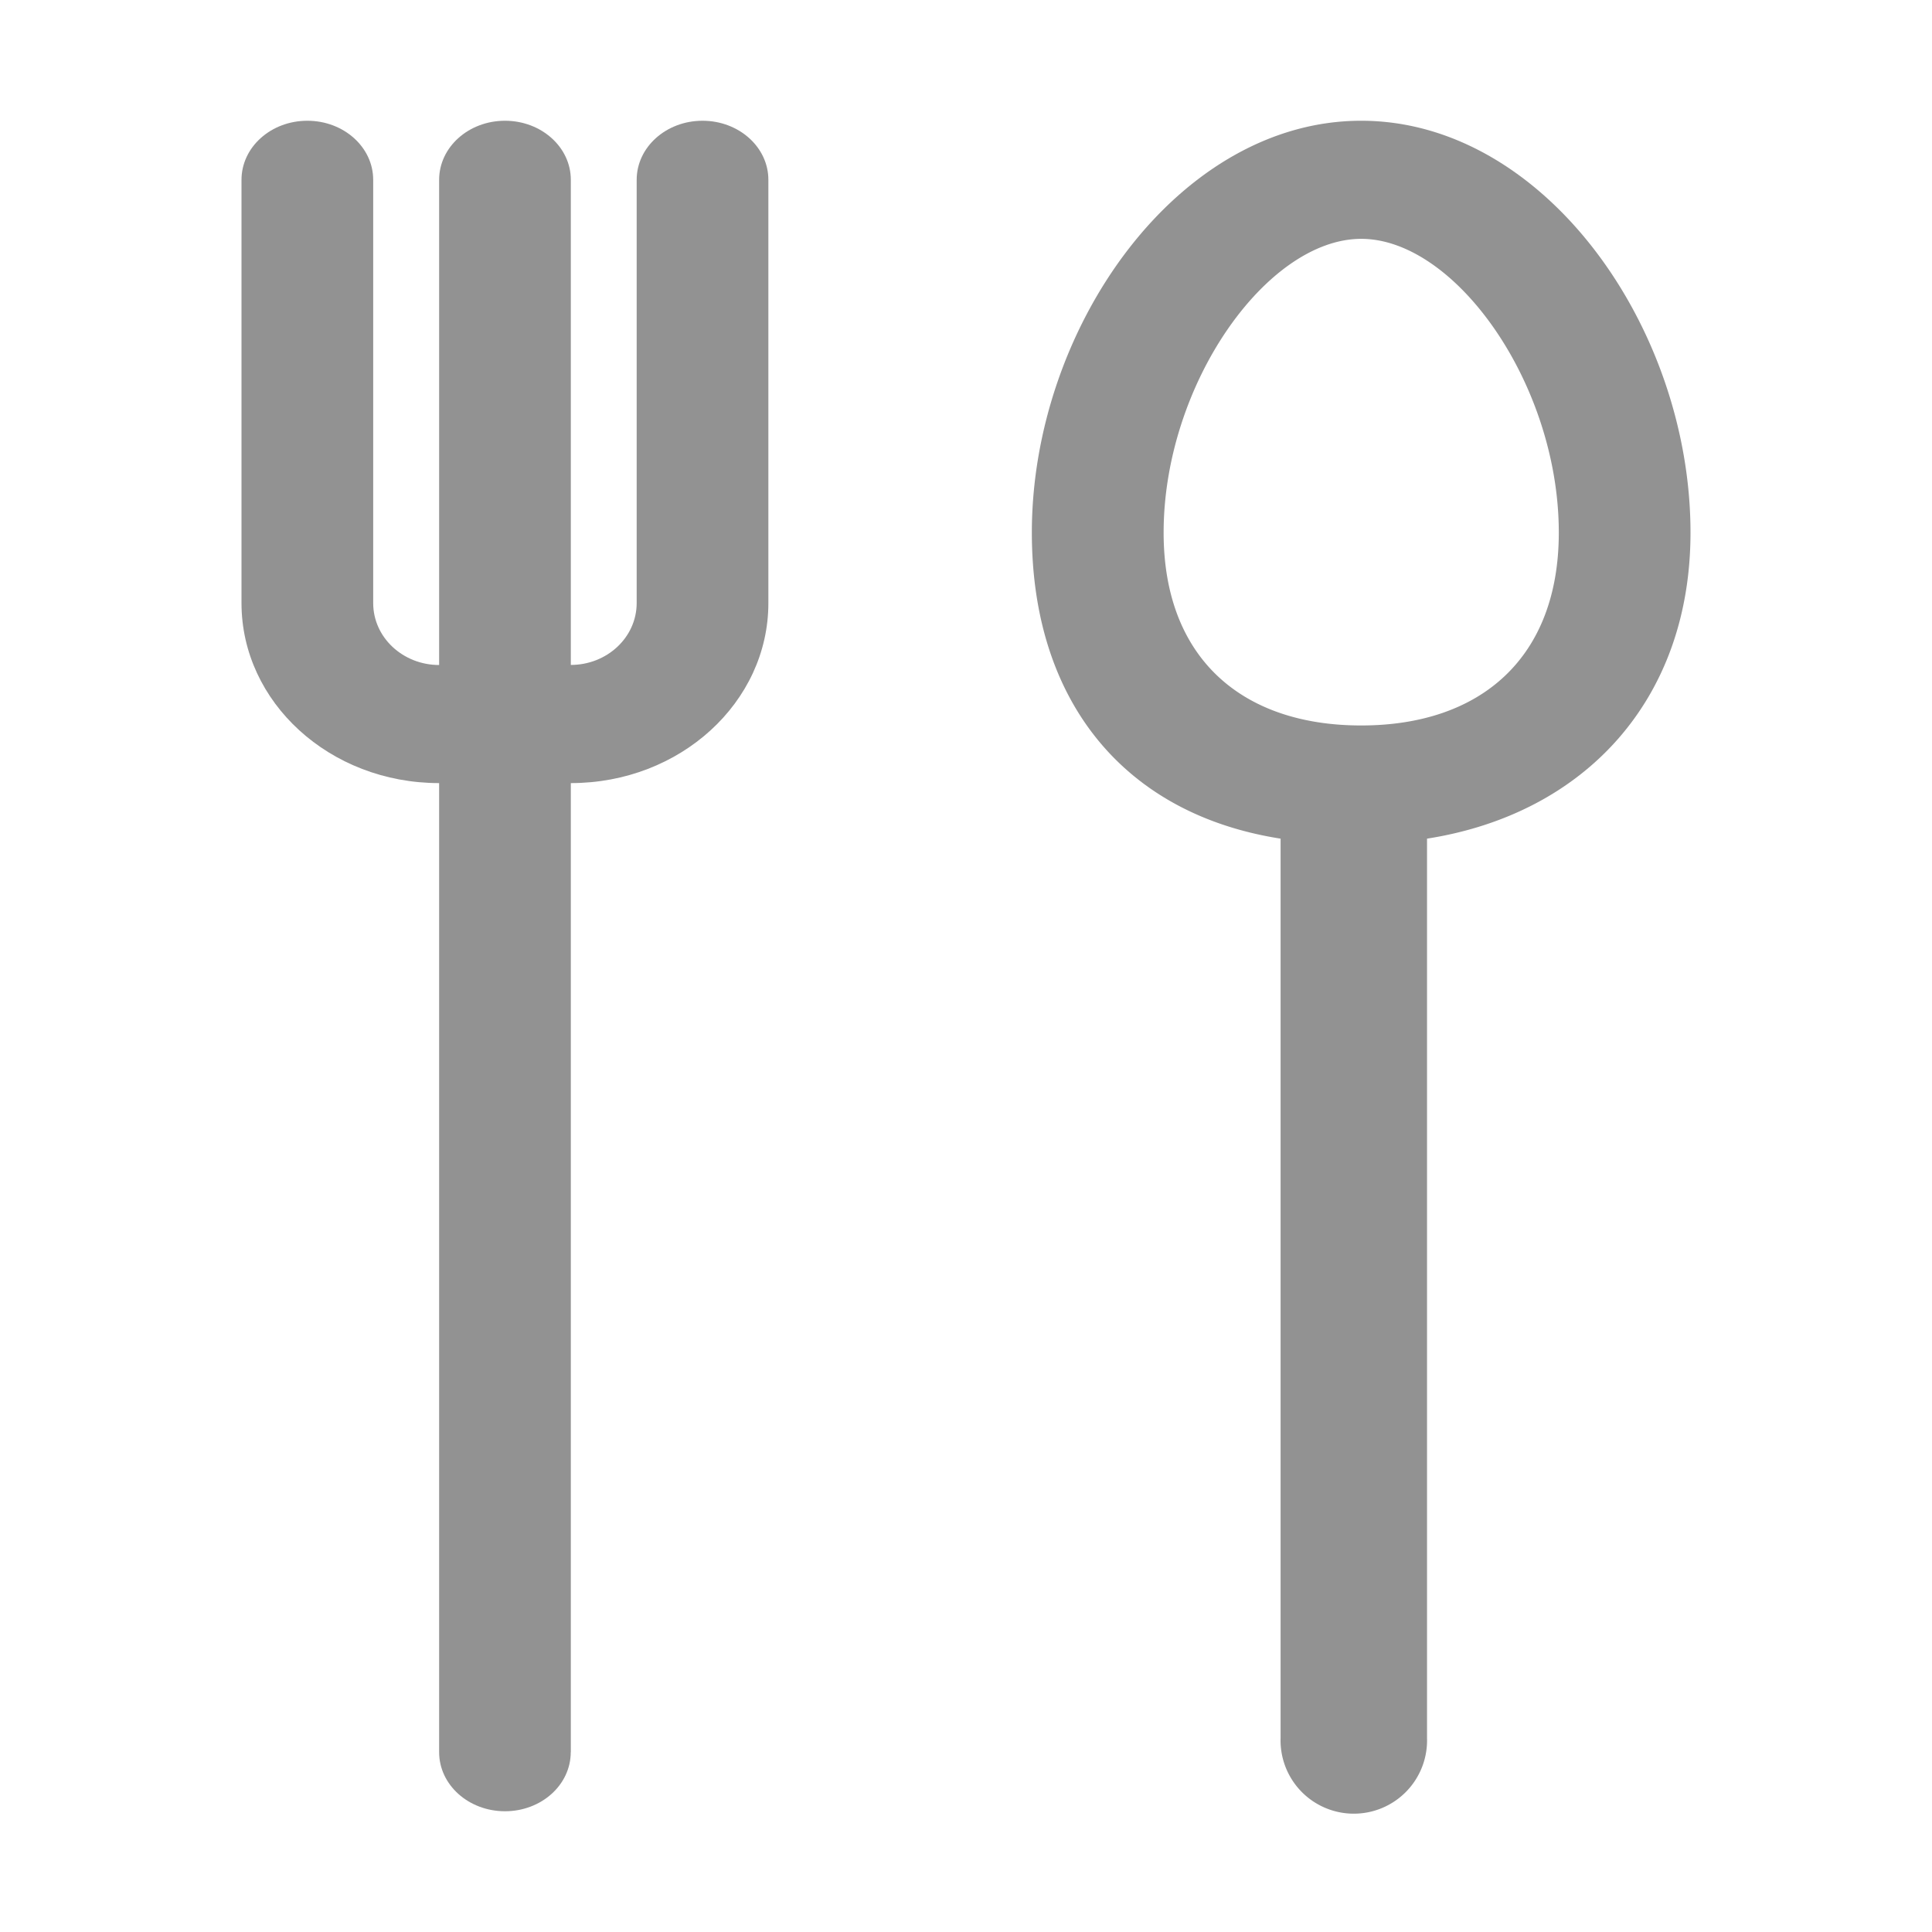 <svg  xmlns="http://www.w3.org/2000/svg" fill="#929292" width="24" height="24" viewBox="0 0 24 24" aria-hidden="true" focusable="false" class="css-p3qwn0 elml5ar0"><g fill-rule="evenodd"><path d="M16.91 1.5C19.181 1.5 21 4.068 21 6.616c0 2.083-1.32 3.496-3.273 3.802V21.59a.91.91 0 1 1-1.819 0V10.418c-1.952-.306-3.09-1.719-3.09-3.802 0-2.548 1.819-5.116 4.091-5.116Zm0 1.467c-1.174 0-2.455 1.81-2.455 3.65 0 1.546.96 2.395 2.454 2.395 1.494 0 2.455-.849 2.455-2.396 0-1.839-1.282-3.649-2.455-3.649Z"></path><path d="M7.09 21.766c0 .406-.365.734-.817.734-.452 0-.818-.328-.818-.734V9.728C4.095 9.728 3 8.723 3 7.492V2.234c0-.406.366-.734.818-.734.452 0 .818.328.818.734v5.258c0 .428.371.769.819.769V2.234c0-.406.366-.734.818-.734.452 0 .818.328.818.734V8.26c.447 0 .818-.34.818-.769V2.234c0-.406.366-.734.818-.734.452 0 .818.328.818.734v5.258c0 1.231-1.094 2.236-2.454 2.236v12.038Z"></path></g></svg>